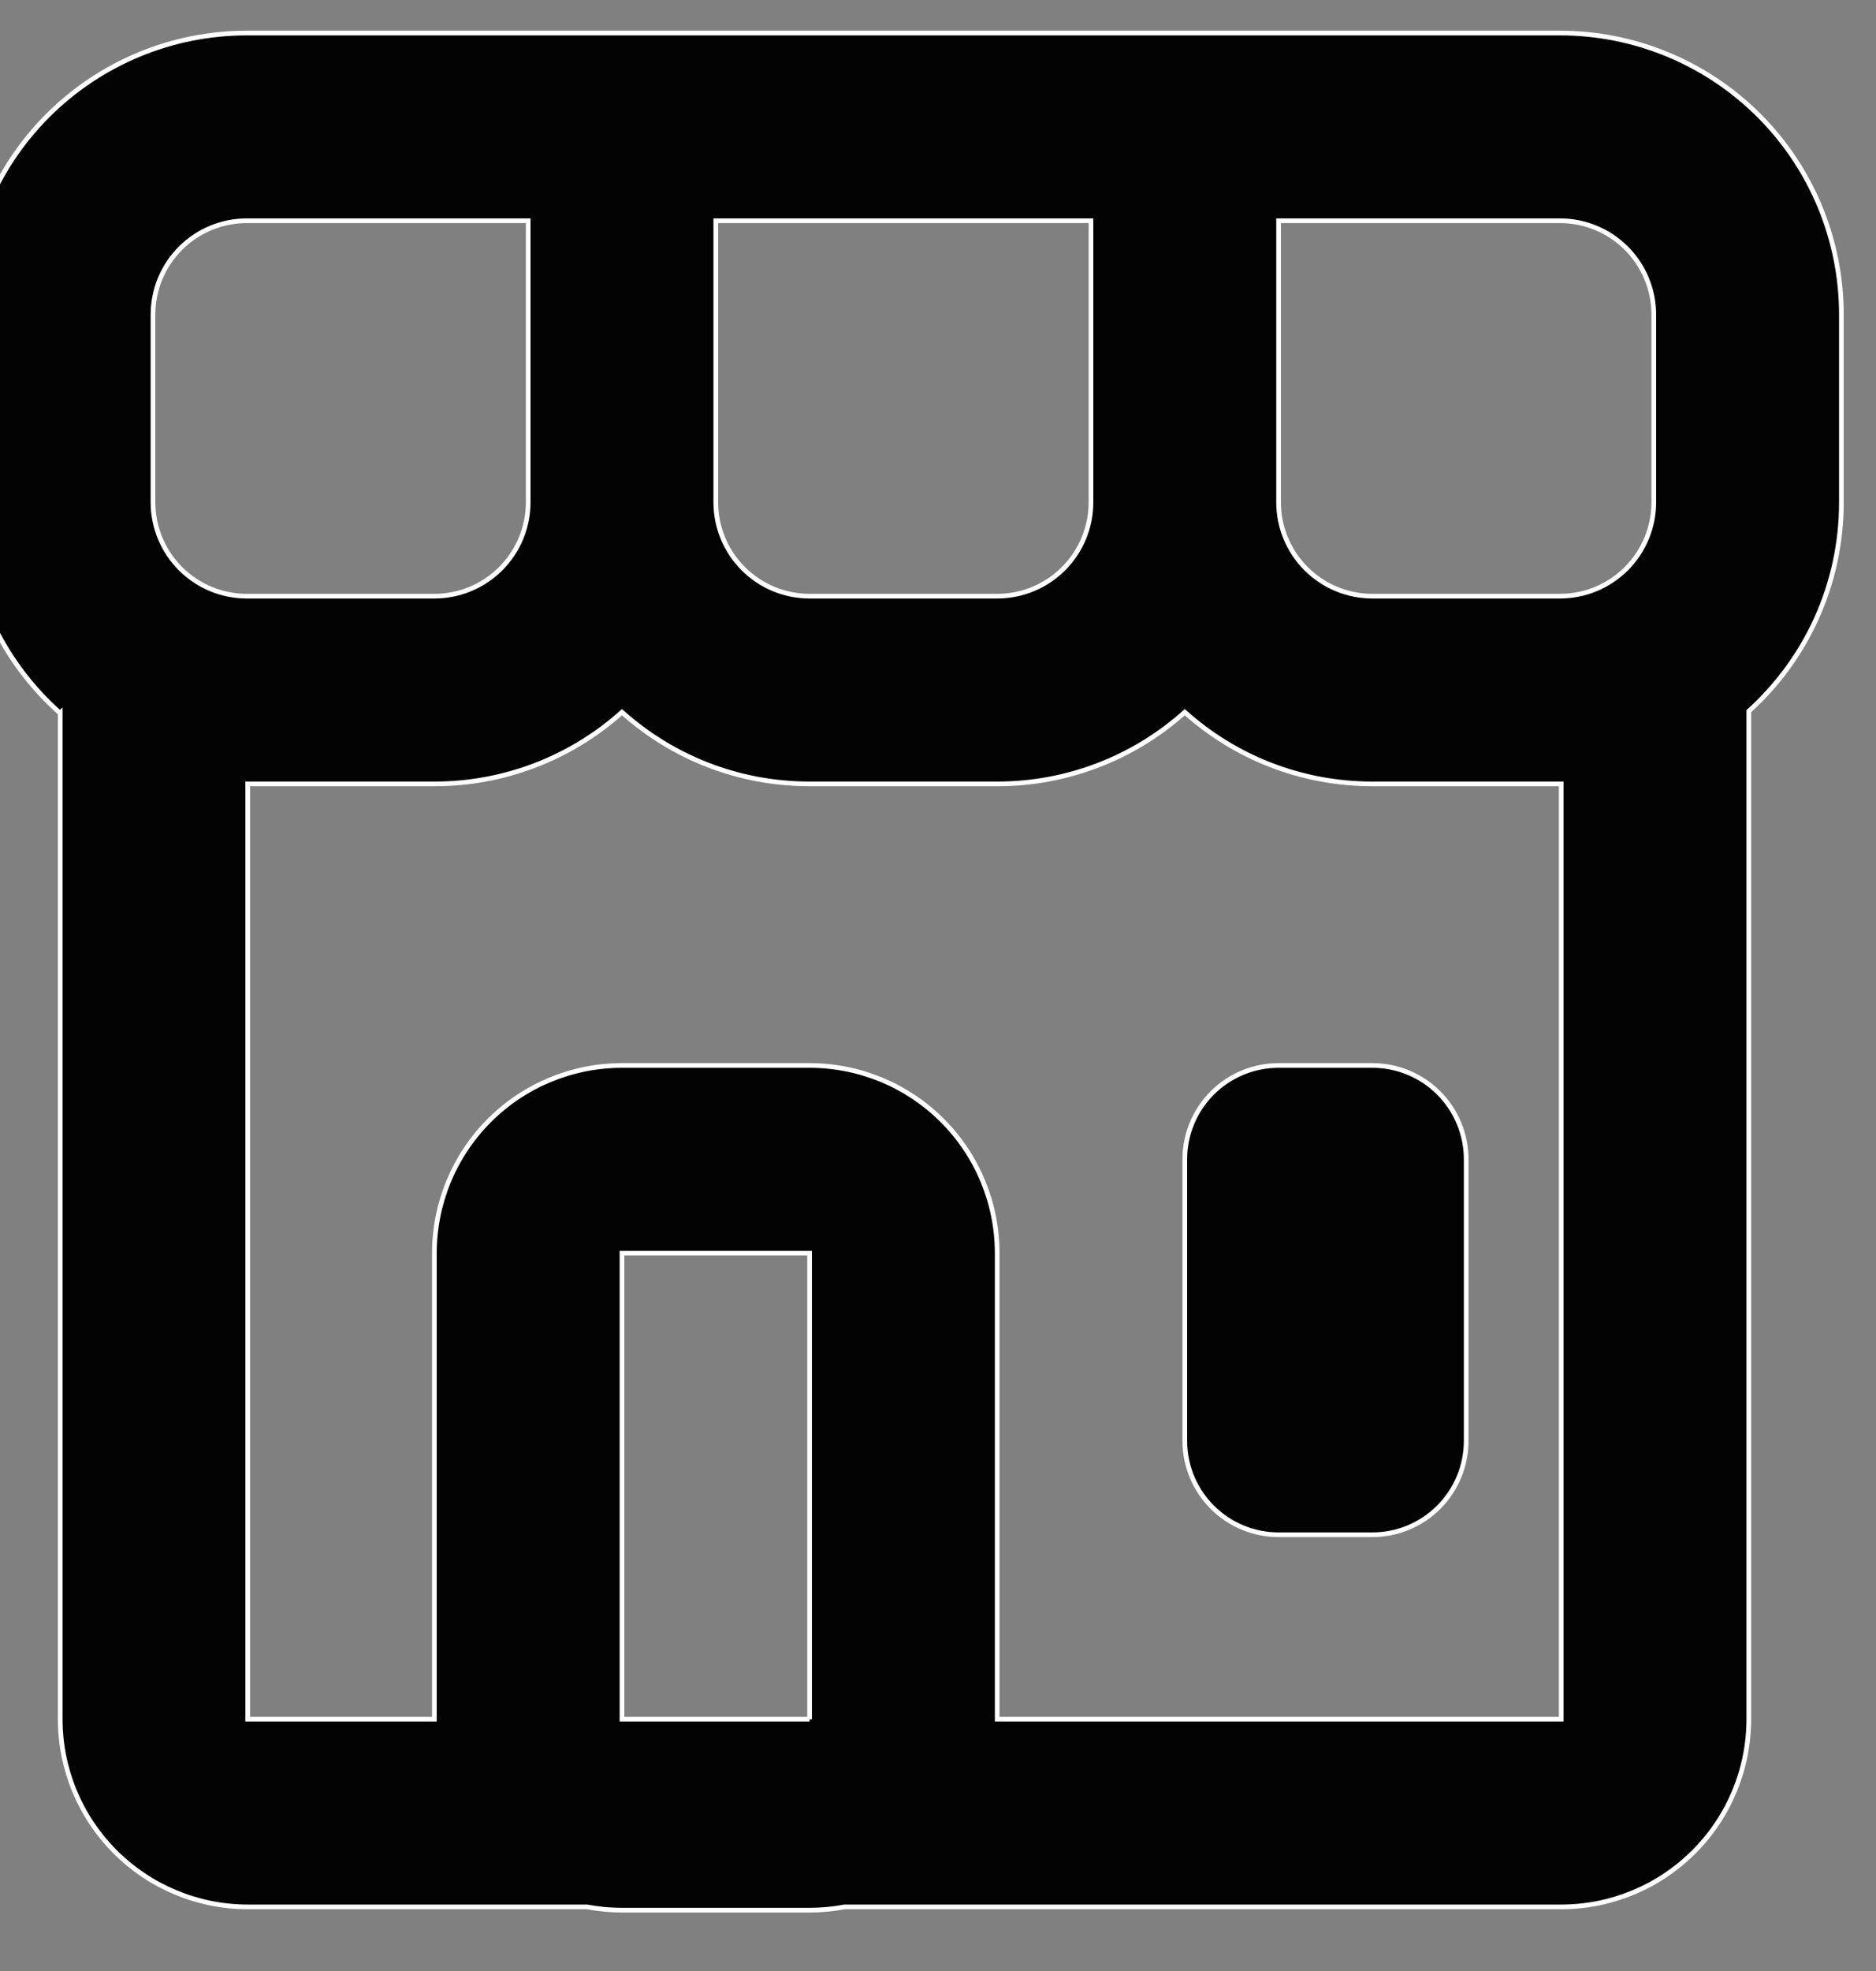 <svg width="40" height="42" viewBox="0 0 40 42" fill="none" xmlns="http://www.w3.org/2000/svg" xmlns:xlink="http://www.w3.org/1999/xlink">
<rect x="0" y="0" width="40" height="42" fill="#808080" stroke="none"/>
<path d="M11.262,4.704L5.262,4.704C4.732,4.704 4.223,4.914 3.848,5.289C3.473,5.664 3.262,6.173 3.262,6.704L3.262,10.704C3.262,11.234 3.473,11.743 3.848,12.118C4.223,12.493 4.732,12.704 5.262,12.704L9.262,12.704C9.792,12.704 10.301,12.493 10.676,12.118C11.051,11.743 11.262,11.234 11.262,10.704L11.262,4.704ZM5.282,16.704L5.282,36.634L9.262,36.634L9.262,26.704C9.262,25.643 9.683,24.625 10.434,23.875C11.184,23.125 12.201,22.704 13.262,22.704L17.262,22.704C18.323,22.704 19.34,23.125 20.09,23.875C20.841,24.625 21.262,25.643 21.262,26.704L21.262,36.634L33.288,36.634L33.288,16.704L29.262,16.704C27.726,16.704 26.322,16.126 25.262,15.176C24.163,16.161 22.738,16.706 21.262,16.704L17.262,16.704C15.726,16.704 14.322,16.126 13.262,15.176C12.163,16.161 10.738,16.706 9.262,16.704L5.282,16.704ZM1.282,15.196C0.646,14.633 0.137,13.941 -0.211,13.167C-0.56,12.393 -0.739,11.553 -0.738,10.704L-0.738,6.704C-0.738,5.112 -0.106,3.586 1.019,2.461C2.145,1.336 3.671,0.704 5.262,0.704L33.262,0.704C34.853,0.704 36.379,1.336 37.505,2.461C38.63,3.586 39.262,5.112 39.262,6.704L39.262,10.704C39.262,12.468 38.502,14.056 37.288,15.154L37.288,36.634C37.288,37.694 36.867,38.712 36.116,39.462C35.366,40.212 34.349,40.634 33.288,40.634L18.008,40.634C17.762,40.68 17.512,40.704 17.262,40.704L13.262,40.704C13.012,40.704 12.762,40.68 12.516,40.634L5.284,40.634C4.223,40.634 3.206,40.212 2.456,39.462C1.705,38.712 1.284,37.694 1.284,36.634L1.284,15.194L1.282,15.196ZM17.262,36.636L17.262,26.704L13.262,26.704L13.262,36.634L17.262,36.634L17.262,36.636ZM23.262,4.704L15.262,4.704L15.262,10.704C15.262,11.234 15.473,11.743 15.848,12.118C16.223,12.493 16.732,12.704 17.262,12.704L21.262,12.704C21.792,12.704 22.301,12.493 22.676,12.118C23.051,11.743 23.262,11.234 23.262,10.704L23.262,4.704ZM27.262,4.704L27.262,10.704C27.262,11.234 27.473,11.743 27.848,12.118C28.223,12.493 28.732,12.704 29.262,12.704L33.262,12.704C33.792,12.704 34.301,12.493 34.676,12.118C35.051,11.743 35.262,11.234 35.262,10.704L35.262,6.704C35.262,6.173 35.051,5.664 34.676,5.289C34.301,4.914 33.792,4.704 33.262,4.704L27.262,4.704ZM27.262,22.704L29.262,22.704C29.792,22.704 30.301,22.914 30.676,23.289C31.051,23.664 31.262,24.173 31.262,24.704L31.262,30.704C31.262,31.234 31.051,31.743 30.676,32.118C30.301,32.493 29.792,32.704 29.262,32.704L27.262,32.704C26.732,32.704 26.223,32.493 25.848,32.118C25.473,31.743 25.262,31.234 25.262,30.704L25.262,24.704C25.262,24.173 25.473,23.664 25.848,23.289C26.223,22.914 26.732,22.704 27.262,22.704L27.262,22.704Z" fill="#030303" stroke="#FFFFFF" stroke-width="0.1" stroke-miterlimit="3.999"/>
</svg>
